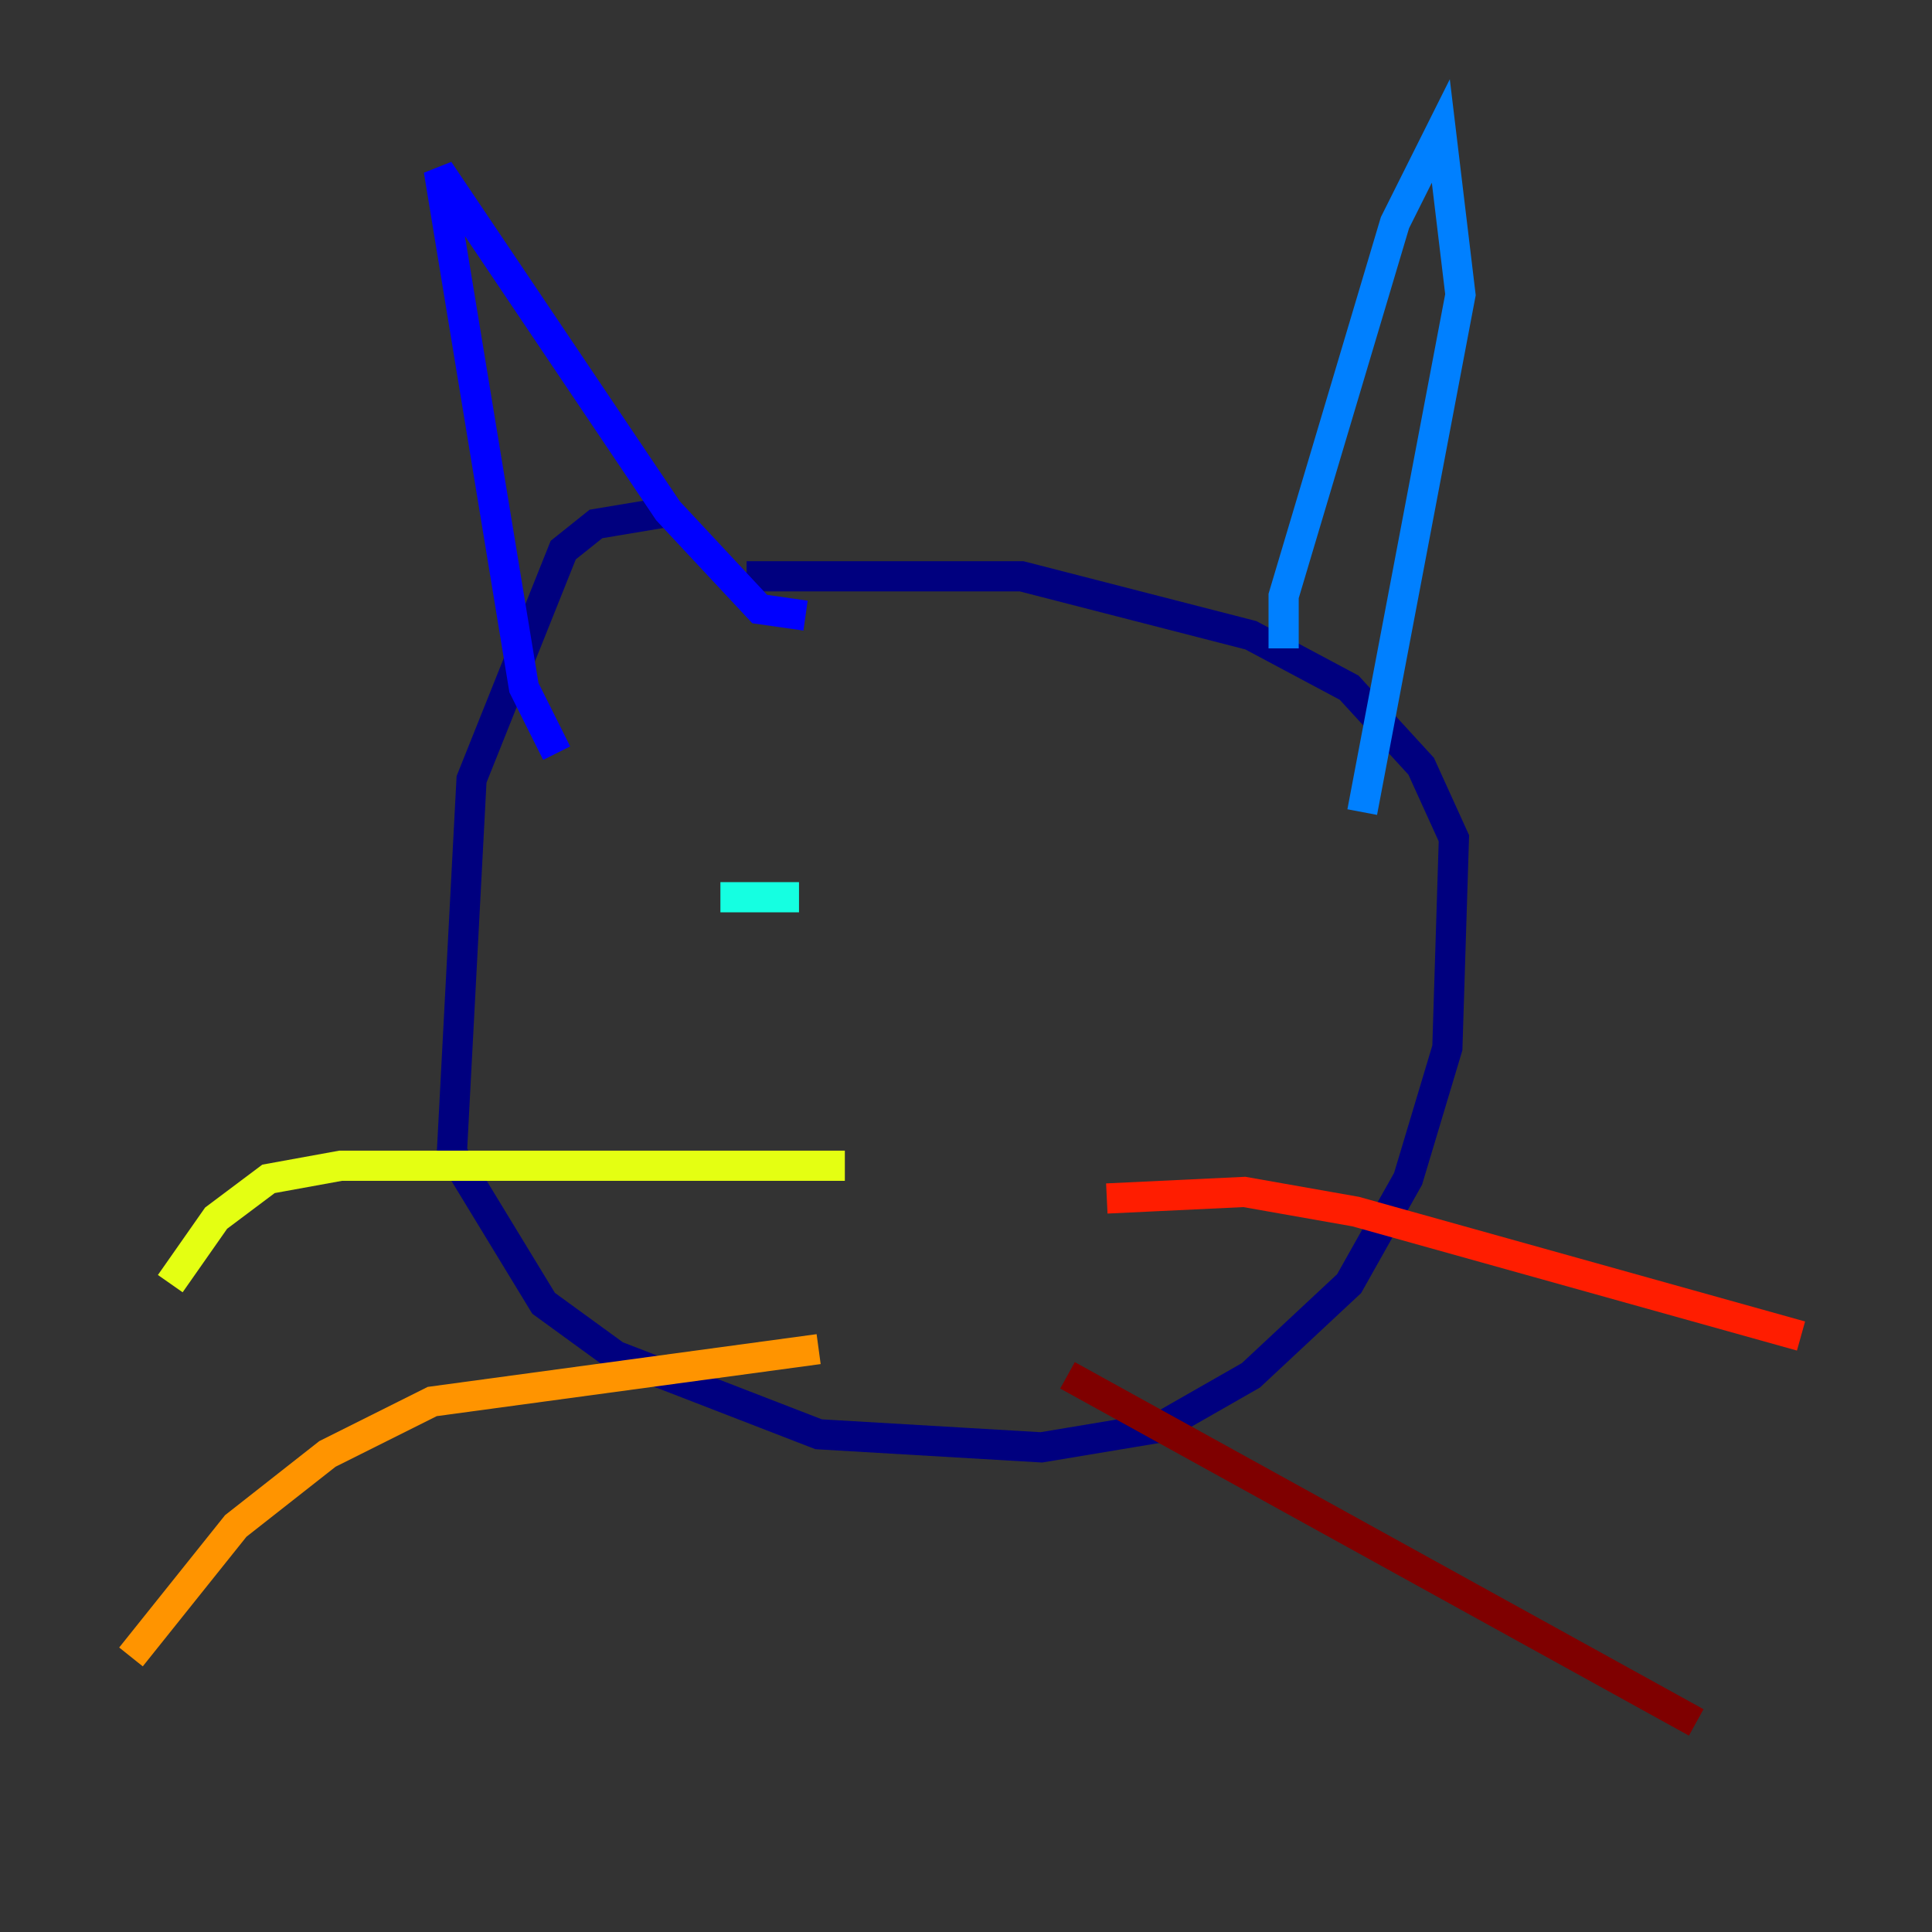 <?xml version="1.0" encoding="utf-8" ?>
<svg baseProfile="tiny" height="128" version="1.2" viewBox="0,0,128,128" width="128" xmlns="http://www.w3.org/2000/svg" xmlns:ev="http://www.w3.org/2001/xml-events" xmlns:xlink="http://www.w3.org/1999/xlink"><rect x="0" y="0" width="128" height="128" fill="#333333" stroke="none"/><defs /><polyline fill="none" points="44.691,33.844 39.485,34.712 37.315,36.447 31.241,51.634 29.939,76.366 36.014,86.346 40.786,89.817 54.237,95.024 68.99,95.891 76.8,94.59 82.875,91.119 89.383,85.044 93.288,78.102 95.891,69.424 96.325,55.539 94.156,50.766 89.383,45.559 82.875,42.088 67.688,38.183 49.464,38.183" stroke="#00007f" stroke-width="2" /><polyline fill="none" points="36.881,49.898 34.712,45.559 29.071,11.281 44.258,33.844 50.332,40.352 53.37,40.786" stroke="#0000ff" stroke-width="2" /><polyline fill="none" points="85.044,42.956 85.044,39.485 92.42,14.752 95.458,8.678 96.759,19.525 90.251,53.803" stroke="#0080ff" stroke-width="2" /><polyline fill="none" points="47.729,59.444 52.936,59.444" stroke="#15ffe1" stroke-width="2" /><polyline fill="none" points="75.498,62.481 75.498,62.481" stroke="#7cff79" stroke-width="2" /><polyline fill="none" points="55.973,77.234 22.563,77.234 17.79,78.102 14.319,80.705 11.281,85.044" stroke="#e4ff12" stroke-width="2" /><polyline fill="none" points="54.237,89.383 28.637,92.854 21.695,96.325 15.62,101.098 8.678,109.776" stroke="#ff9400" stroke-width="2" /><polyline fill="none" points="73.329,79.403 82.441,78.969 89.817,80.271 119.322,88.515" stroke="#ff1d00" stroke-width="2" /><polyline fill="none" points="70.725,91.119 112.38,114.115" stroke="#7f0000" stroke-width="2" /></svg>